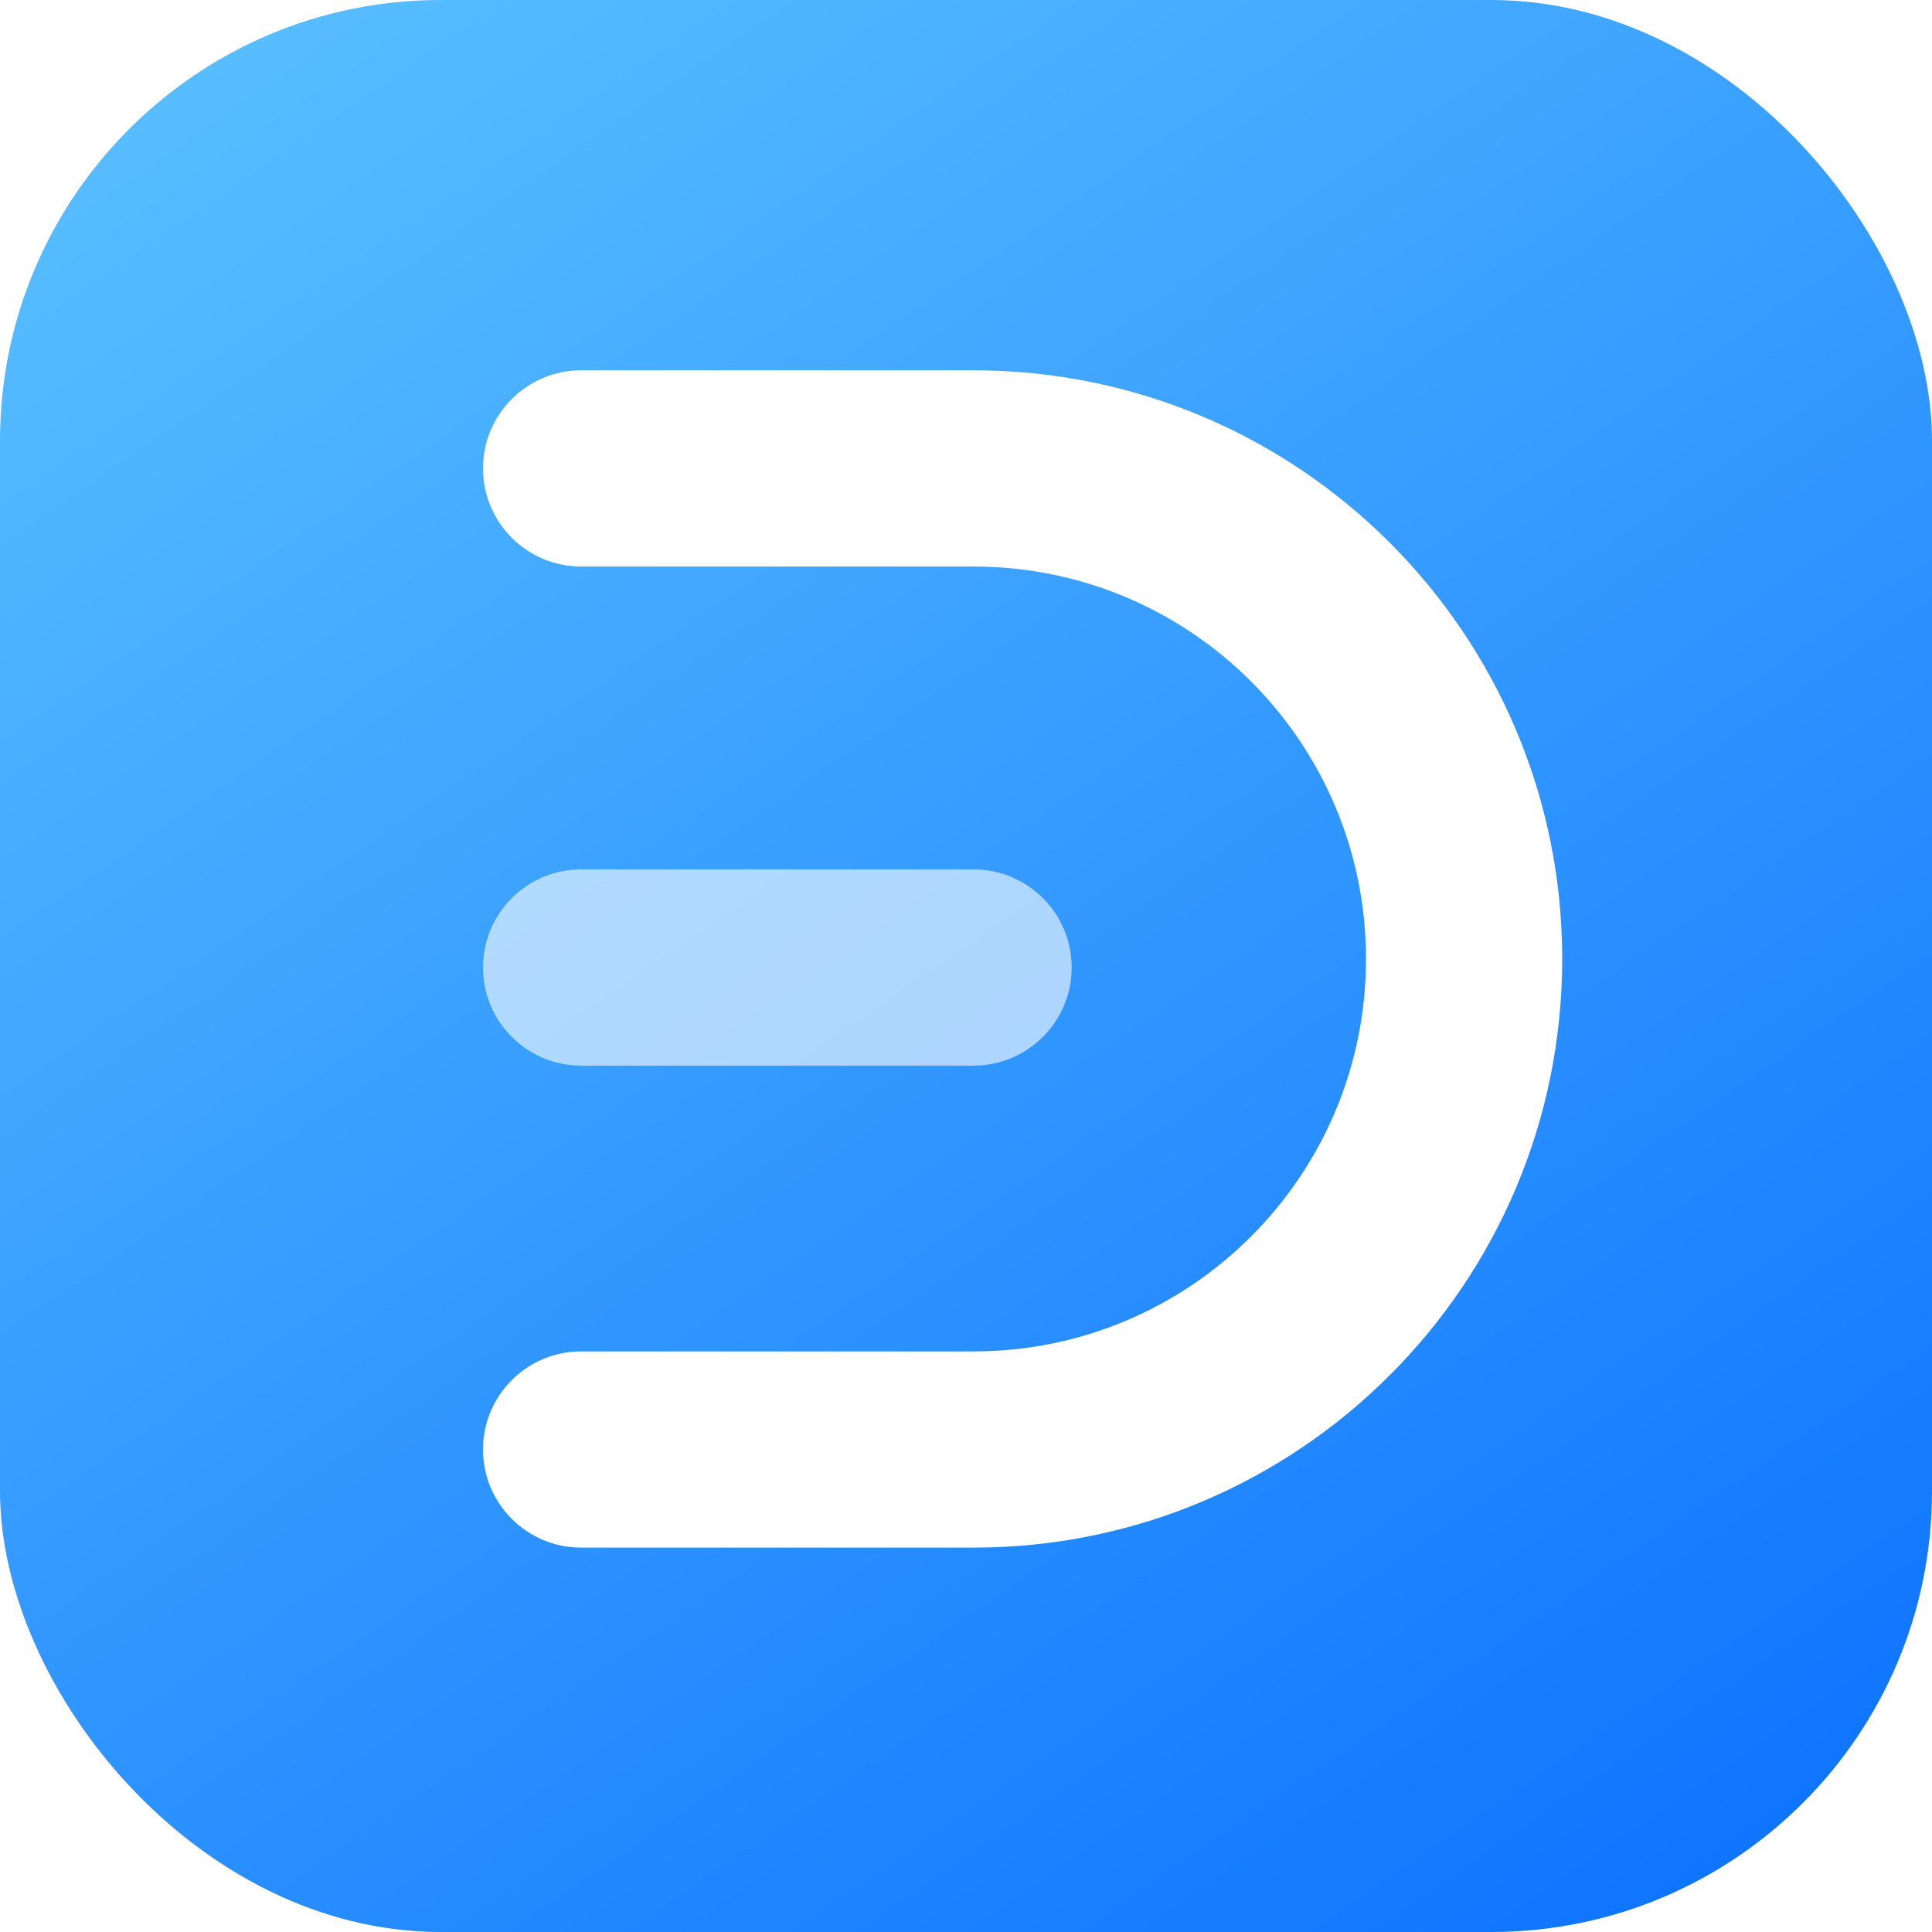 <svg viewBox="0 0 120 120" fill="none" xmlns="http://www.w3.org/2000/svg" class="wsc-svg-logo-edraw-max-square">
<g filter="url(#edraw-max-square-filter0_i_8_44092)">
<rect width="120" height="120" rx="27.375" fill="url(#edraw-max-square-paint0_linear_8_44092)"/>
<path d="M60.469 66.188H36.094C32.728 66.188 30 63.459 30 60.094C30 56.728 32.728 54 36.094 54H60.469C63.834 54 66.563 56.728 66.563 60.094C66.563 63.459 63.834 66.188 60.469 66.188Z" fill="white" fill-opacity="0.6"/>
<path d="M60.469 35.188H36.094C32.728 35.188 30 32.459 30 29.094C30 25.728 32.728 23 36.094 23H60.469C80.662 23 97.031 39.37 97.031 59.562C97.031 79.755 80.662 96.125 60.469 96.125H36.094C32.728 96.125 30 93.397 30 90.031C30 86.666 32.728 83.938 36.094 83.938H60.469C73.931 83.938 84.844 73.024 84.844 59.562C84.844 46.101 73.931 35.188 60.469 35.188Z" fill="white"/>
</g>
<defs>
<filter id="edraw-max-square-filter0_i_8_44092" x="0" y="0" width="120" height="120" filterUnits="userSpaceOnUse" color-interpolation-filters="sRGB">
<feFlood flood-opacity="0" result="BackgroundImageFix"/>
<feBlend mode="normal" in="SourceGraphic" in2="BackgroundImageFix" result="shape"/>
<feColorMatrix in="SourceAlpha" type="matrix" values="0 0 0 0 0 0 0 0 0 0 0 0 0 0 0 0 0 0 127 0" result="hardAlpha"/>
<feOffset/>
<feGaussianBlur stdDeviation="0.469"/>
<feComposite in2="hardAlpha" operator="arithmetic" k2="-1" k3="1"/>
<feColorMatrix type="matrix" values="0 0 0 0 0 0 0 0 0 0 0 0 0 0 0 0 0 0 0.24 0"/>
<feBlend mode="darken" in2="shape" result="effect1_innerShadow_8_44092"/>
</filter>
<linearGradient id="edraw-max-square-paint0_linear_8_44092" x1="125.455" y1="140" x2="8.744" y2="-29.762" gradientUnits="userSpaceOnUse">
<stop stop-color="#0066FF"/>
<stop offset="1" stop-color="#66CCFF"/>
</linearGradient>
</defs>
</svg>